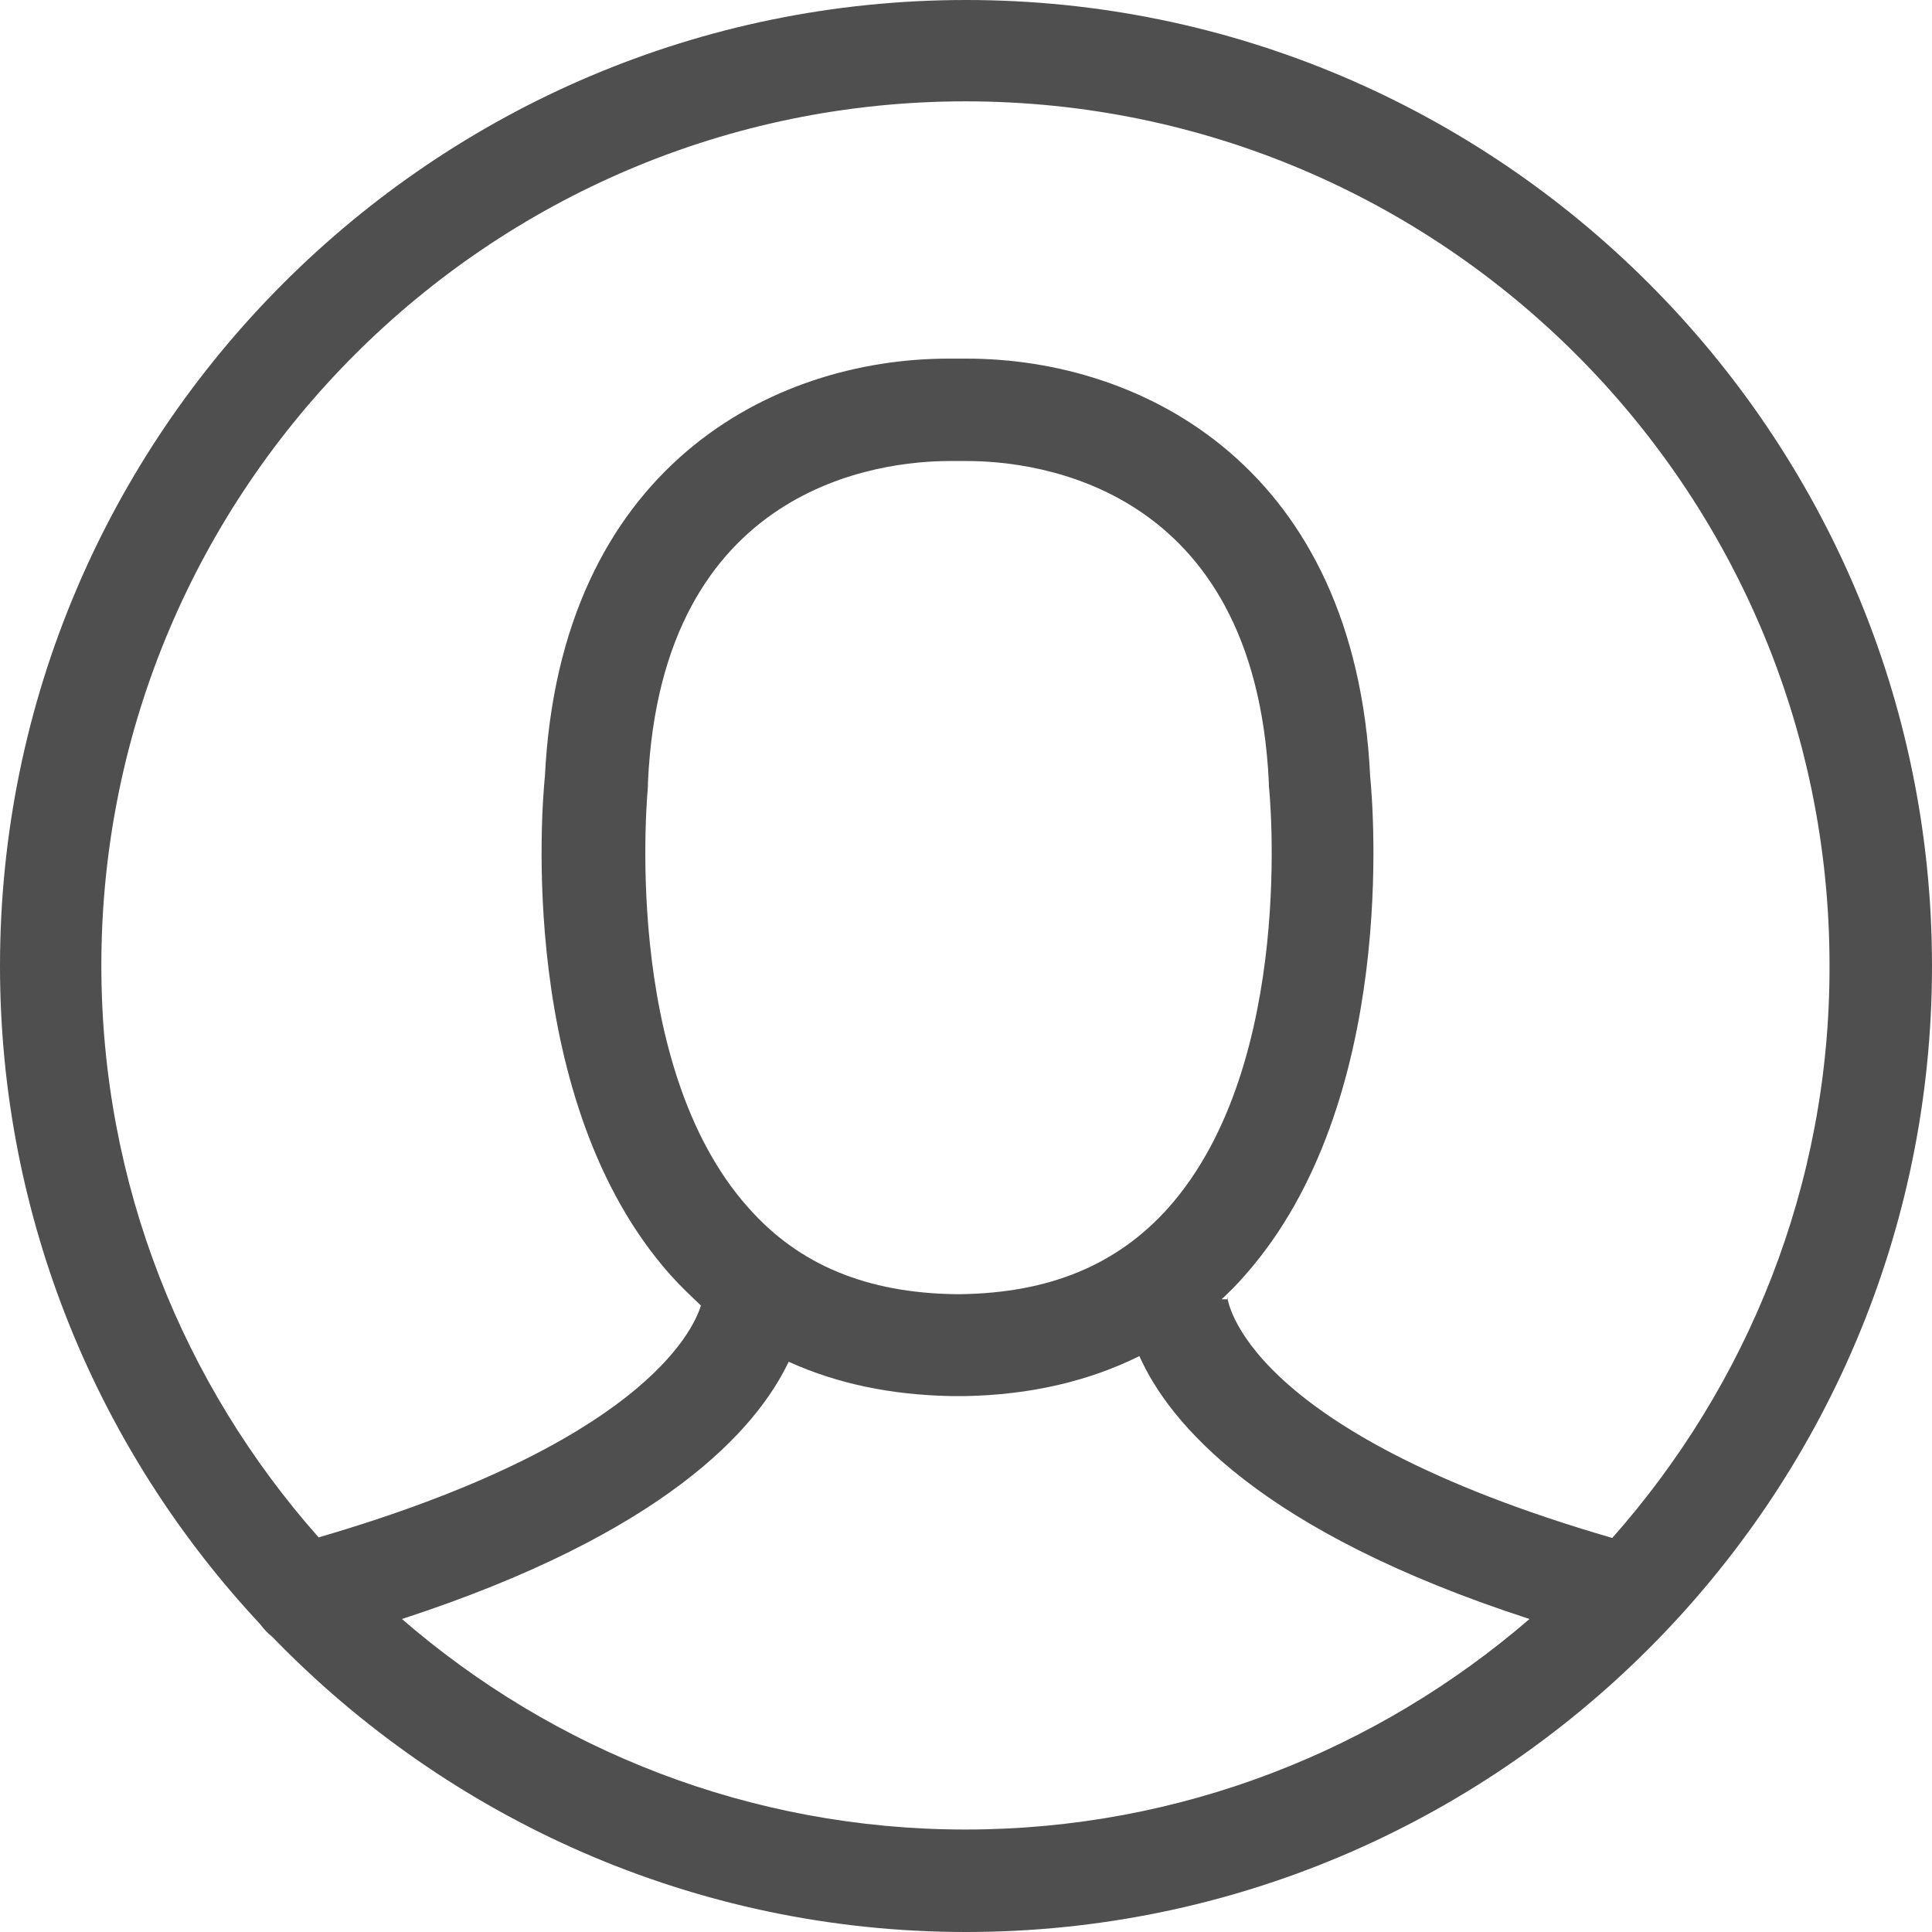 <?xml version="1.0" encoding="UTF-8"?>
<svg width="24px" height="24px" viewBox="0 0 24 24" version="1.1" xmlns="http://www.w3.org/2000/svg" xmlns:xlink="http://www.w3.org/1999/xlink">
    <!-- Generator: Sketch 58 (84663) - https://sketch.com -->
    <title>icon/24px/billd</title>
    <desc>Created with Sketch.</desc>
    <g id="Page-1" stroke="none" stroke-width="1" fill="none" fill-rule="evenodd">
        <g id="Home" transform="translate(-326, -1023)" fill="#4F4F4F">
            <g id="Group-24" transform="translate(0, 977)">
                <g id="tabbar">
                    <g id="tb/taikhoan">
                        <g transform="translate(300, 40)">
                            <g id="Group" transform="translate(18, 6)">
                                <g id="icon/24px/bill" transform="translate(8, 0)">
                                    <path d="M12,0 C5.385,0 0,5.385 0,12 C0,15.154 1.231,18.035 3.231,20.175 C3.273,20.231 3.322,20.287 3.378,20.329 C5.56,22.587 8.622,24 12,24 C18.616,24 24,18.616 24,12 C24,5.385 18.616,0 12,0 Z M4.993,20.112 C8.252,19.049 9.399,17.755 9.797,16.916 C10.399,17.189 11.07,17.329 11.825,17.343 L11.979,17.343 C12.79,17.329 13.518,17.161 14.154,16.846 C14.525,17.678 15.644,19.021 19,20.112 C17.119,21.734 14.671,22.727 11.993,22.727 C9.322,22.727 6.874,21.741 4.993,20.112 Z M11.923,16.077 L11.881,16.077 C10.769,16.063 9.923,15.714 9.294,15 C7.699,13.21 8.049,9.797 8.049,9.762 L8.049,9.72 C8.217,6.014 10.958,5.727 11.797,5.727 L12.014,5.727 C12.846,5.727 15.587,6.014 15.762,9.72 L15.762,9.762 C15.769,9.797 16.112,13.203 14.517,15 C13.881,15.714 13.035,16.063 11.923,16.077 Z M20.028,19.105 C15.399,17.762 15.245,16.119 15.245,16.105 L15.245,16.14 L15.175,16.14 C15.273,16.049 15.371,15.951 15.462,15.846 C17.371,13.692 17.056,10 17.021,9.65 C16.839,5.818 14.21,4.455 12.007,4.455 L11.783,4.455 C9.587,4.455 6.958,5.811 6.769,9.643 C6.734,9.986 6.413,13.685 8.329,15.839 C8.448,15.972 8.58,16.098 8.707,16.217 C8.601,16.566 7.916,17.944 3.958,19.098 C2.28,17.203 1.259,14.72 1.259,11.993 C1.259,6.077 6.07,1.259 11.993,1.259 C17.916,1.259 22.727,6.07 22.727,11.993 C22.734,14.72 21.706,17.21 20.028,19.105 Z" id="Fill-2"></path>
                                </g>
                            </g>
                        </g>
                    </g>
                </g>
            </g>
        </g>
    </g>
</svg>